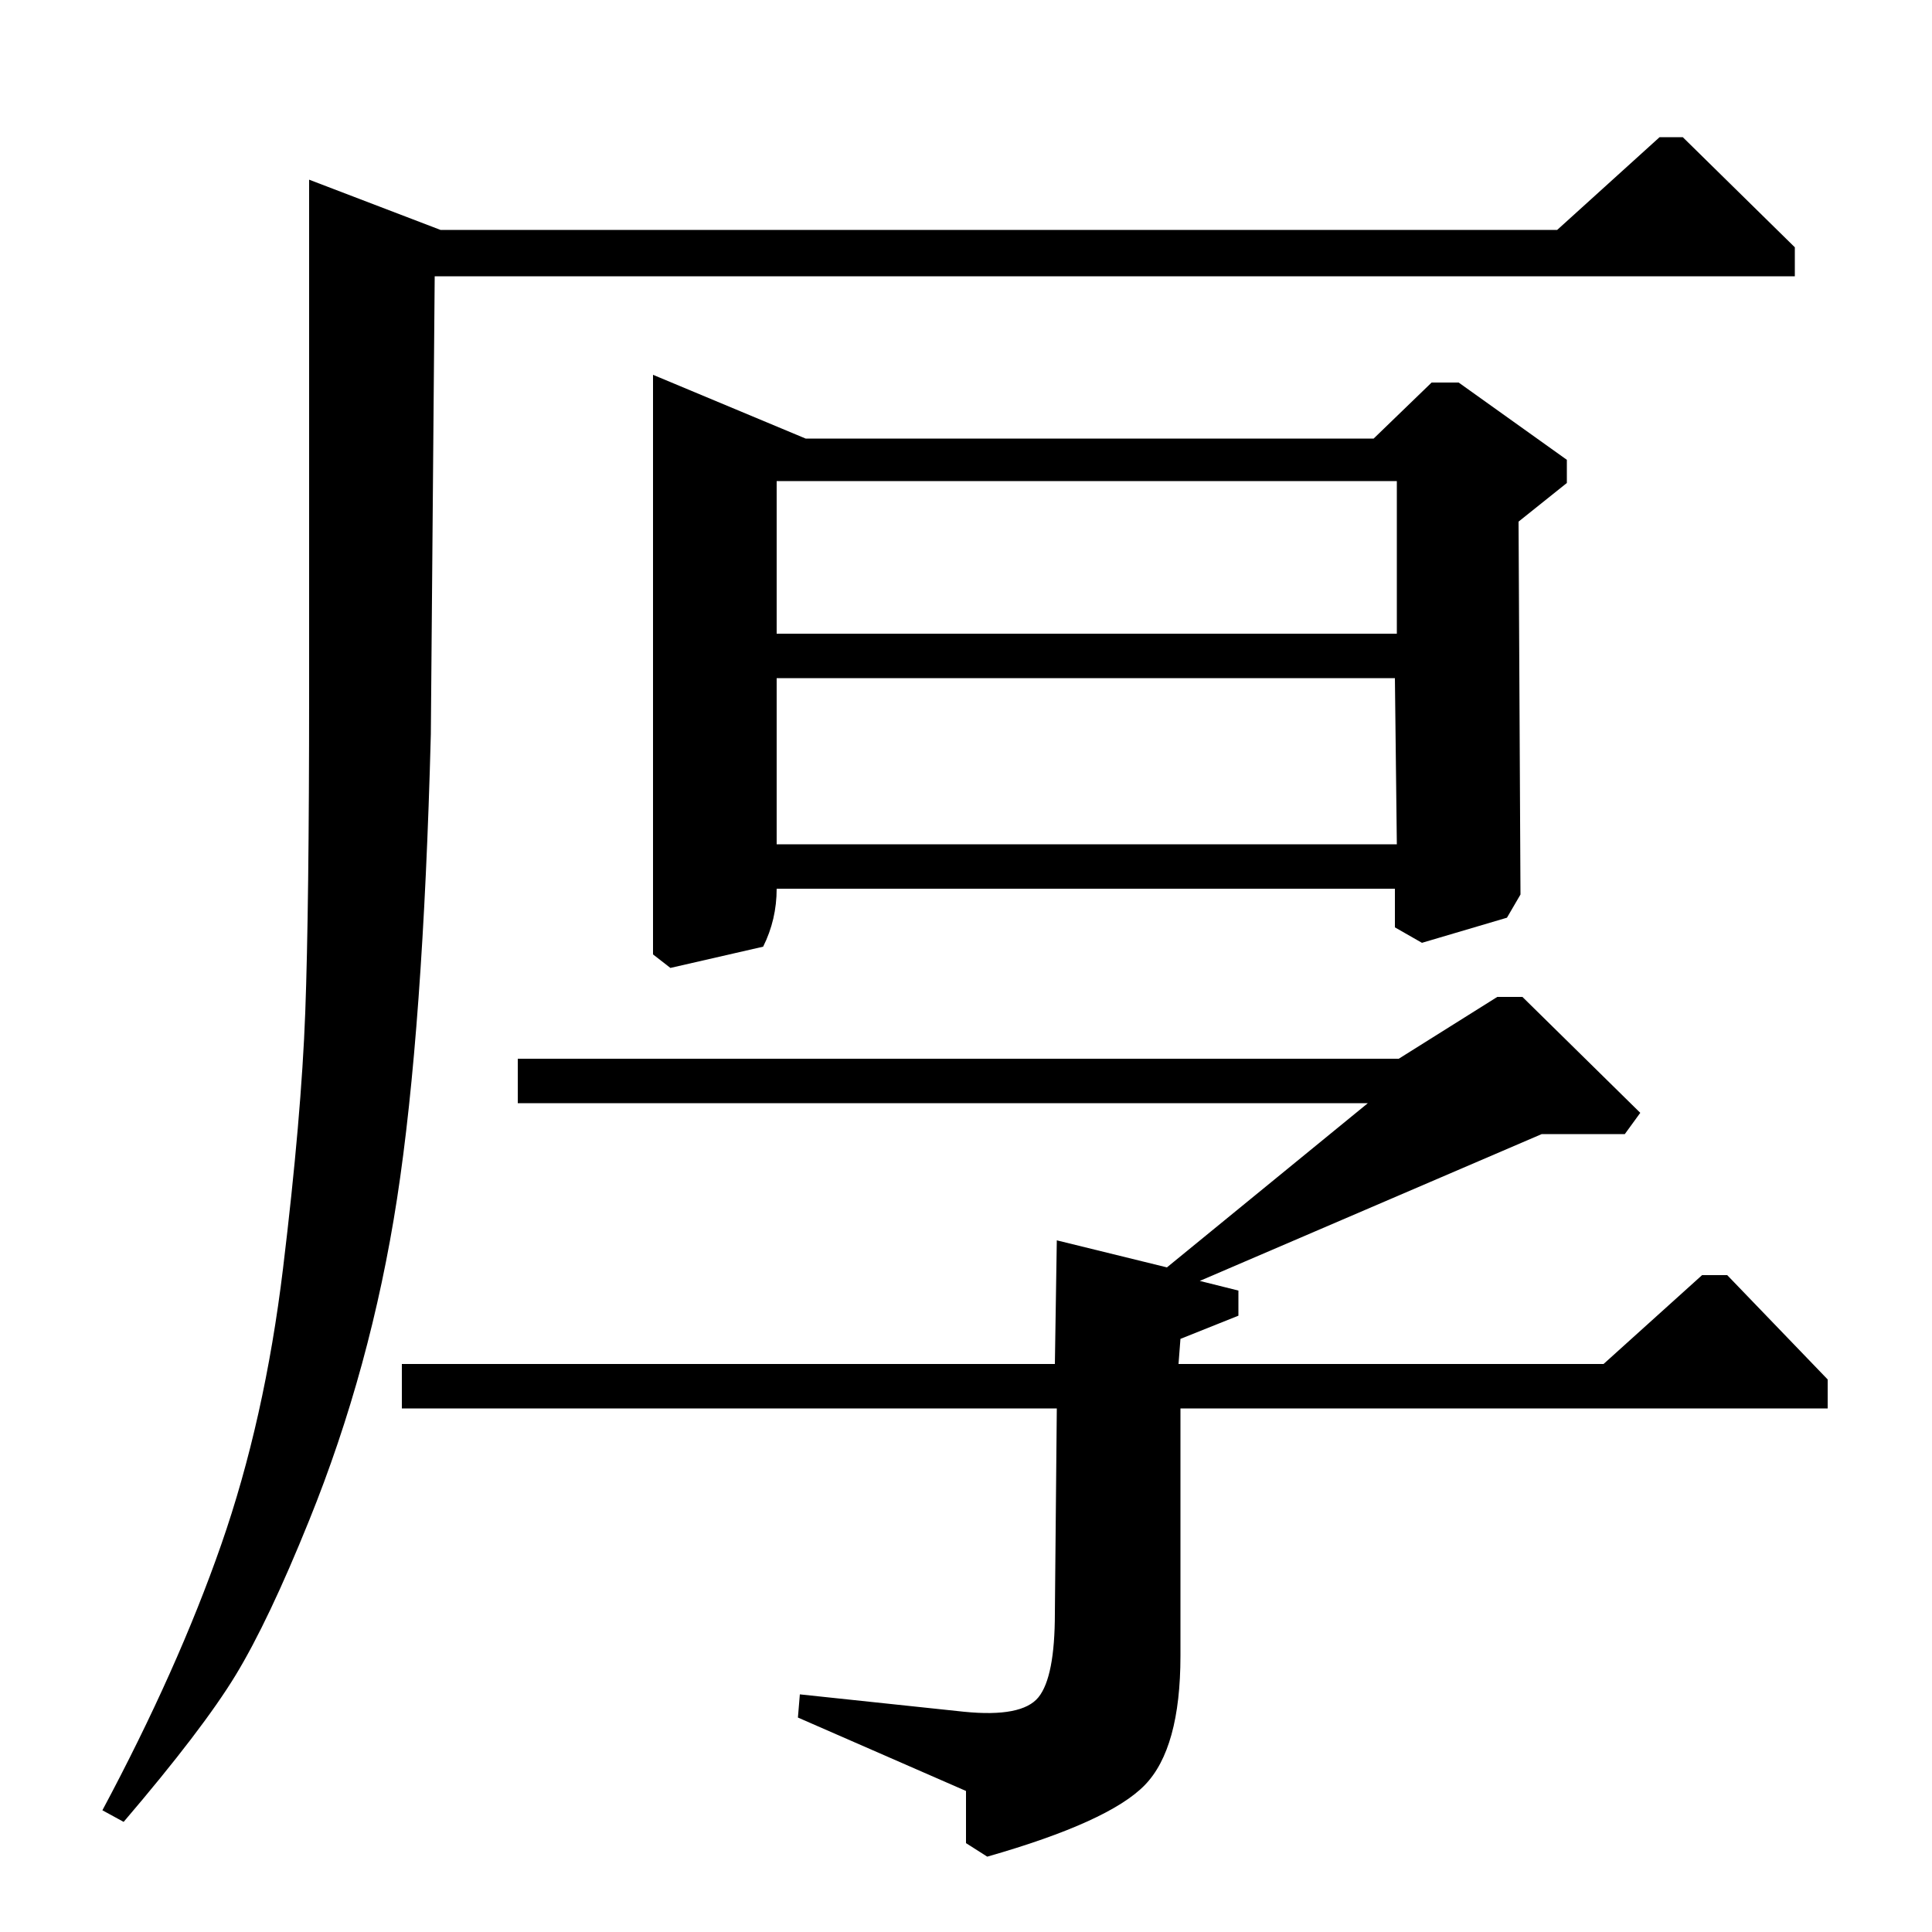 <?xml version="1.0" standalone="no"?>
<!DOCTYPE svg PUBLIC "-//W3C//DTD SVG 1.1//EN" "http://www.w3.org/Graphics/SVG/1.1/DTD/svg11.dtd" >
<svg xmlns="http://www.w3.org/2000/svg" xmlns:xlink="http://www.w3.org/1999/xlink" version="1.1" viewBox="0 -140 1000 1000">
  <g transform="matrix(1 0 0 -1 0 860)">
   <path fill="currentColor"
d="M806 881l53 48h12l58 -57v-15h-704l-2 -237q-4 -153 -17.5 -240.5t-45.5 -166.5q-21 -52 -38 -80t-58 -76l-11 6q39 73 61.5 137.5t32 143t11.5 132.5t2 166v265l68 -26h578zM413 111l1 12l85 -9q30 -3 38.5 7.5t8.5 43.5l1 106h-339v23h338l1 64l57 -14l104 85h-440v23
h456l51 32h13l61 -60l-8 -11h-43l-177 -76l20 -5v-13l-30 -12l-1 -13h220l51 46h13l52 -54v-15h-335v-128q0 -48 -18.5 -67t-81.5 -37l-11 7v27zM338 806l79 -33h294l30 29h14l56 -40v-12l-25 -20l1 -193l-7 -12l-44 -13l-14 8v20h-320q0 -16 -7 -30l-48 -11l-9 7v300z
M402 563h321l-1 86h-320v-86zM402 672h321v79h-321v-79z" />
  </g>

</svg>
